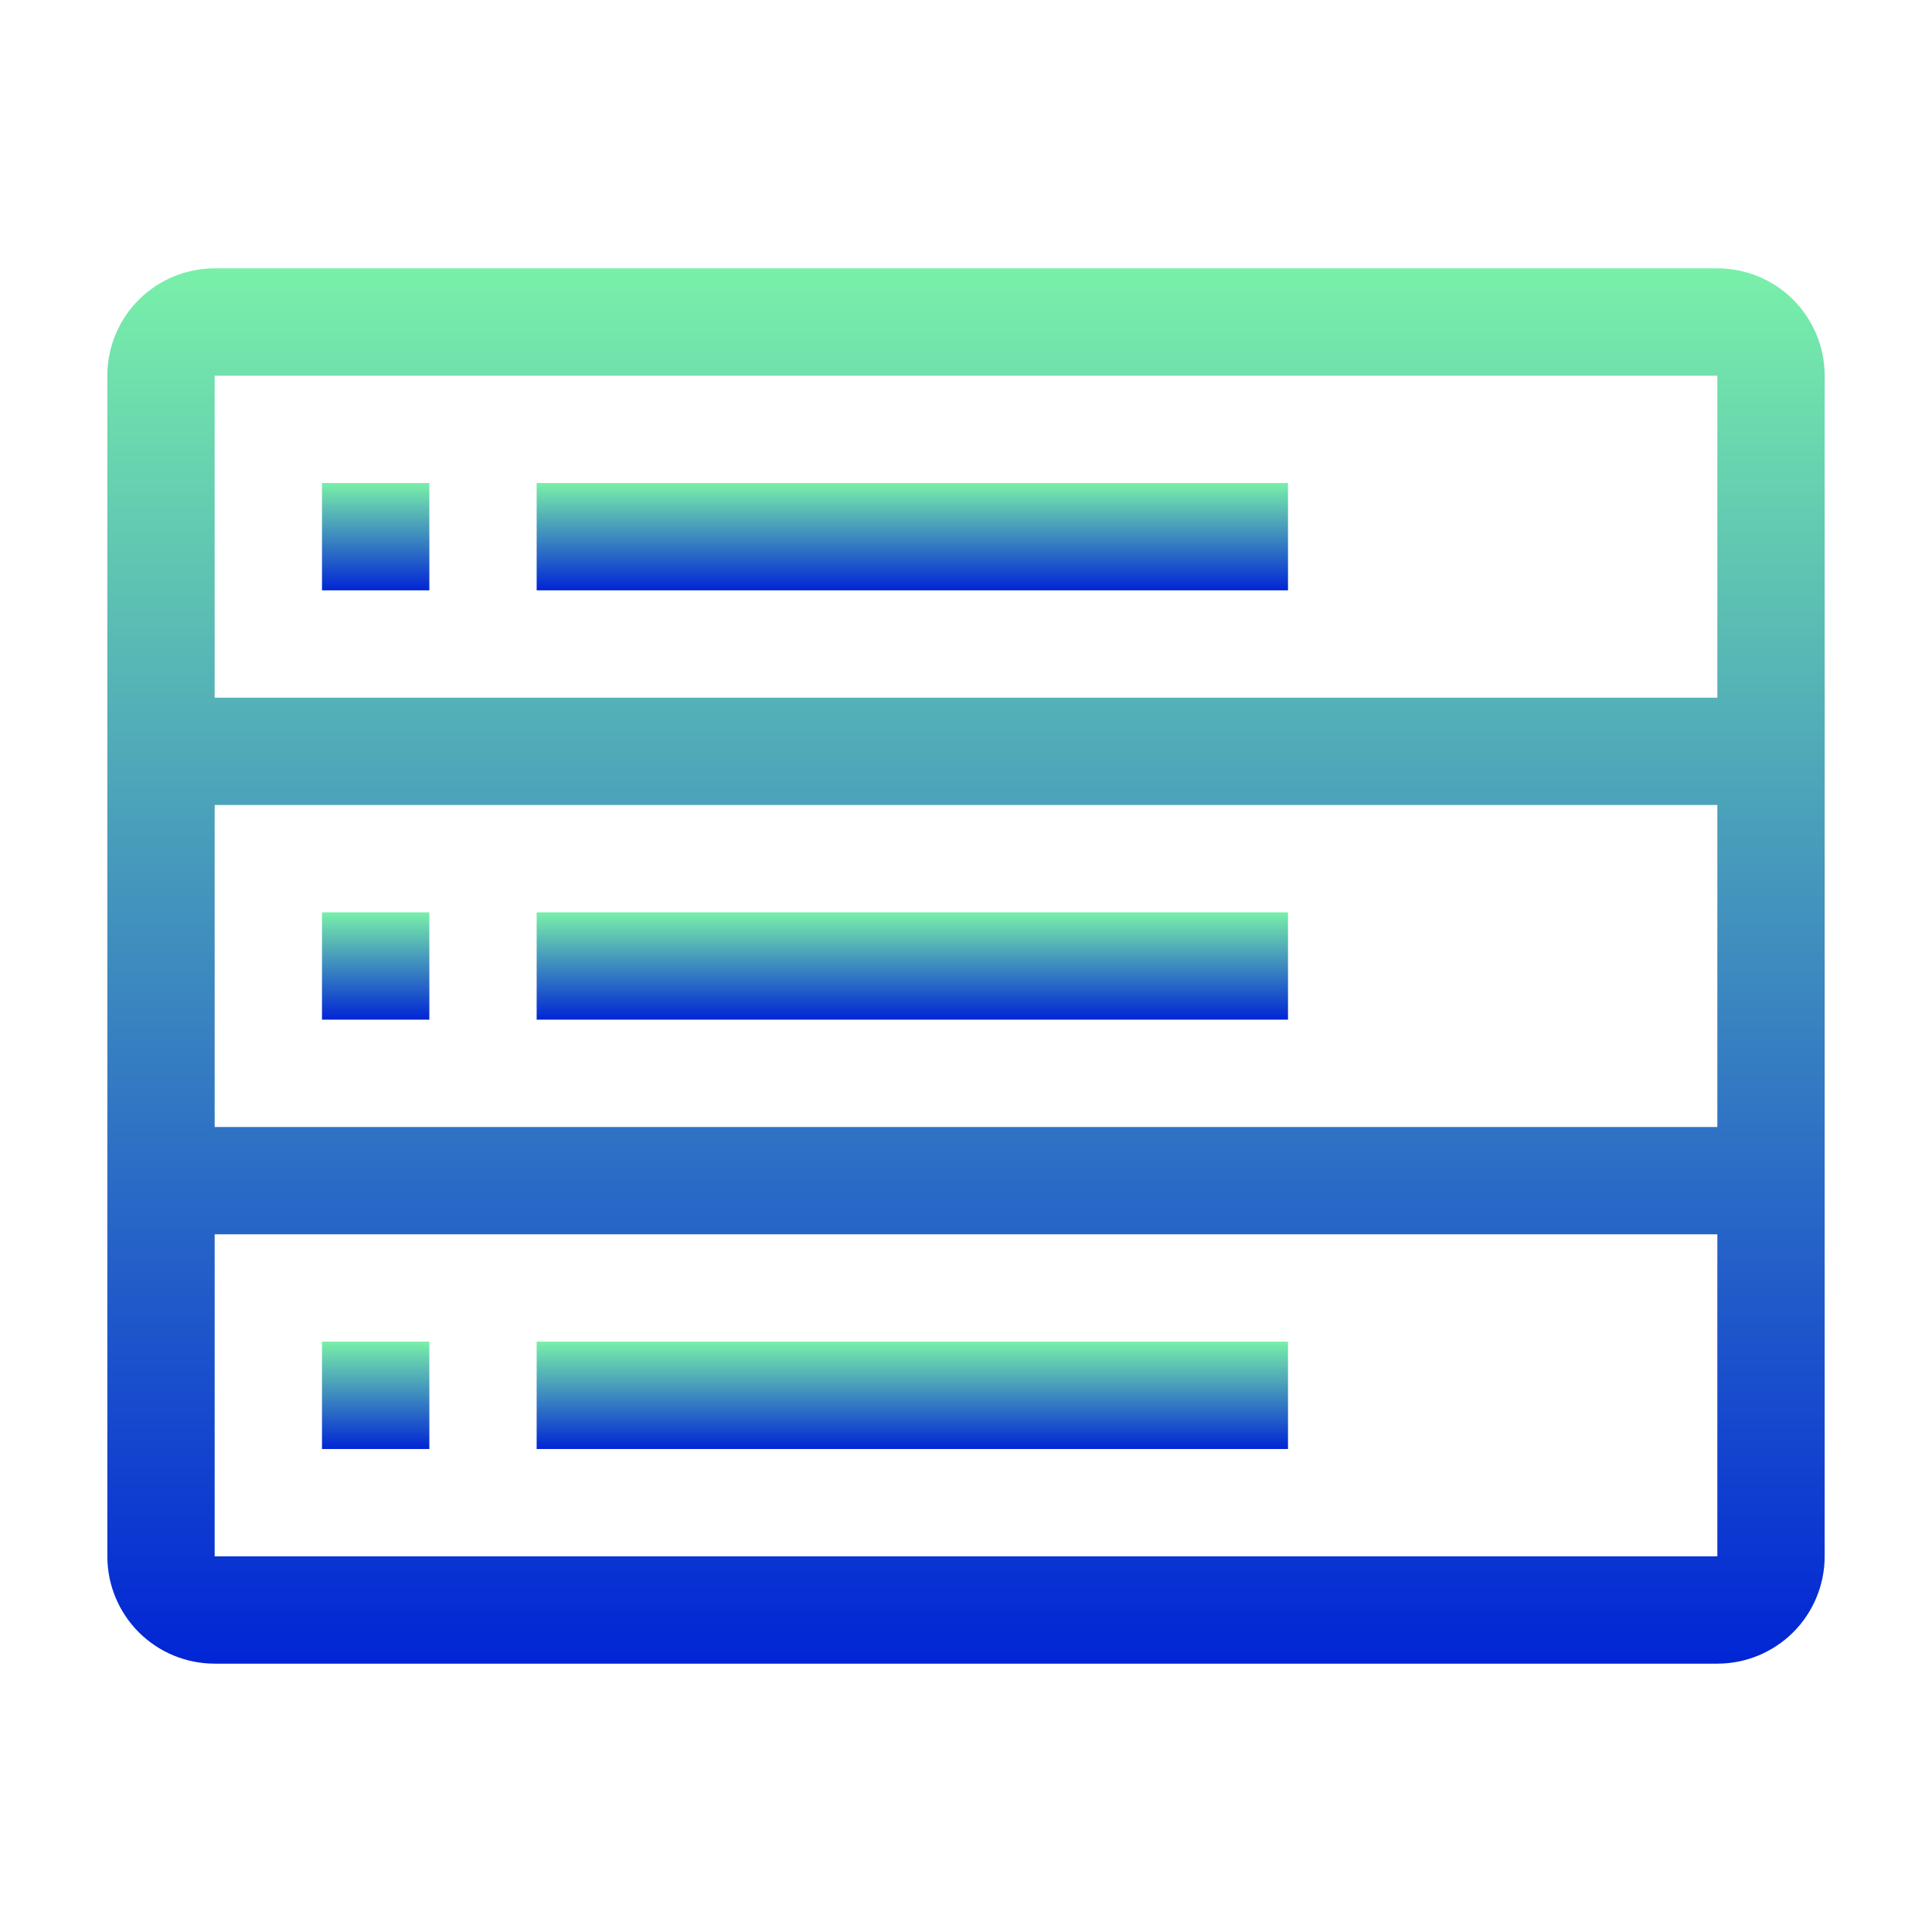 <svg width="120" height="120" viewBox="0 0 120 120" fill="none" xmlns="http://www.w3.org/2000/svg">
<g clip-path="url(#clip0_702_7672)">
<path d="M20 30H26.667V36.667H20V30Z" fill="url(#paint0_linear_702_7672)"/>
<path d="M33.333 30H80V36.667H33.333V30Z" fill="url(#paint1_linear_702_7672)"/>
<path d="M20 56.667H26.667V63.333H20V56.667Z" fill="url(#paint2_linear_702_7672)"/>
<path d="M33.333 56.667H80V63.333H33.333V56.667Z" fill="url(#paint3_linear_702_7672)"/>
<path d="M106.667 16.667H13.333C11.565 16.667 9.87 17.369 8.619 18.619C7.369 19.87 6.667 21.565 6.667 23.333V96.667C6.667 98.435 7.369 100.13 8.619 101.381C9.87 102.631 11.565 103.333 13.333 103.333H106.667C108.435 103.333 110.13 102.631 111.381 101.381C112.631 100.13 113.333 98.435 113.333 96.667V23.333C113.333 21.565 112.631 19.87 111.381 18.619C110.13 17.369 108.435 16.667 106.667 16.667ZM13.333 23.333H106.667V43.333H13.333V23.333ZM13.333 50H106.667V70H13.333V50ZM13.333 96.667V76.667H106.667V96.667H13.333Z" fill="url(#paint4_linear_702_7672)"/>
<path d="M20 83.333H26.667V90H20V83.333Z" fill="url(#paint5_linear_702_7672)"/>
<path d="M33.333 83.333H80V90H33.333V83.333Z" fill="url(#paint6_linear_702_7672)"/>
</g>
<defs>
<linearGradient id="paint0_linear_702_7672" x1="23.333" y1="30" x2="23.333" y2="36.667" gradientUnits="userSpaceOnUse">
<stop stop-color="#79F0A9"/>
<stop offset="1" stop-color="#0125D5"/>
</linearGradient>
<linearGradient id="paint1_linear_702_7672" x1="56.667" y1="30" x2="56.667" y2="36.667" gradientUnits="userSpaceOnUse">
<stop stop-color="#79F0A9"/>
<stop offset="1" stop-color="#0125D5"/>
</linearGradient>
<linearGradient id="paint2_linear_702_7672" x1="23.333" y1="56.667" x2="23.333" y2="63.333" gradientUnits="userSpaceOnUse">
<stop stop-color="#79F0A9"/>
<stop offset="1" stop-color="#0125D5"/>
</linearGradient>
<linearGradient id="paint3_linear_702_7672" x1="56.667" y1="56.667" x2="56.667" y2="63.333" gradientUnits="userSpaceOnUse">
<stop stop-color="#79F0A9"/>
<stop offset="1" stop-color="#0125D5"/>
</linearGradient>
<linearGradient id="paint4_linear_702_7672" x1="60" y1="16.667" x2="60" y2="103.333" gradientUnits="userSpaceOnUse">
<stop stop-color="#79F0A9"/>
<stop offset="1" stop-color="#0125D5"/>
</linearGradient>
<linearGradient id="paint5_linear_702_7672" x1="23.333" y1="83.333" x2="23.333" y2="90" gradientUnits="userSpaceOnUse">
<stop stop-color="#79F0A9"/>
<stop offset="1" stop-color="#0125D5"/>
</linearGradient>
<linearGradient id="paint6_linear_702_7672" x1="56.667" y1="83.333" x2="56.667" y2="90" gradientUnits="userSpaceOnUse">
<stop stop-color="#79F0A9"/>
<stop offset="1" stop-color="#0125D5"/>
</linearGradient>
<clipPath id="clip0_702_7672">
<rect width="120" height="120" fill="white"/>
</clipPath>
</defs>
</svg>
